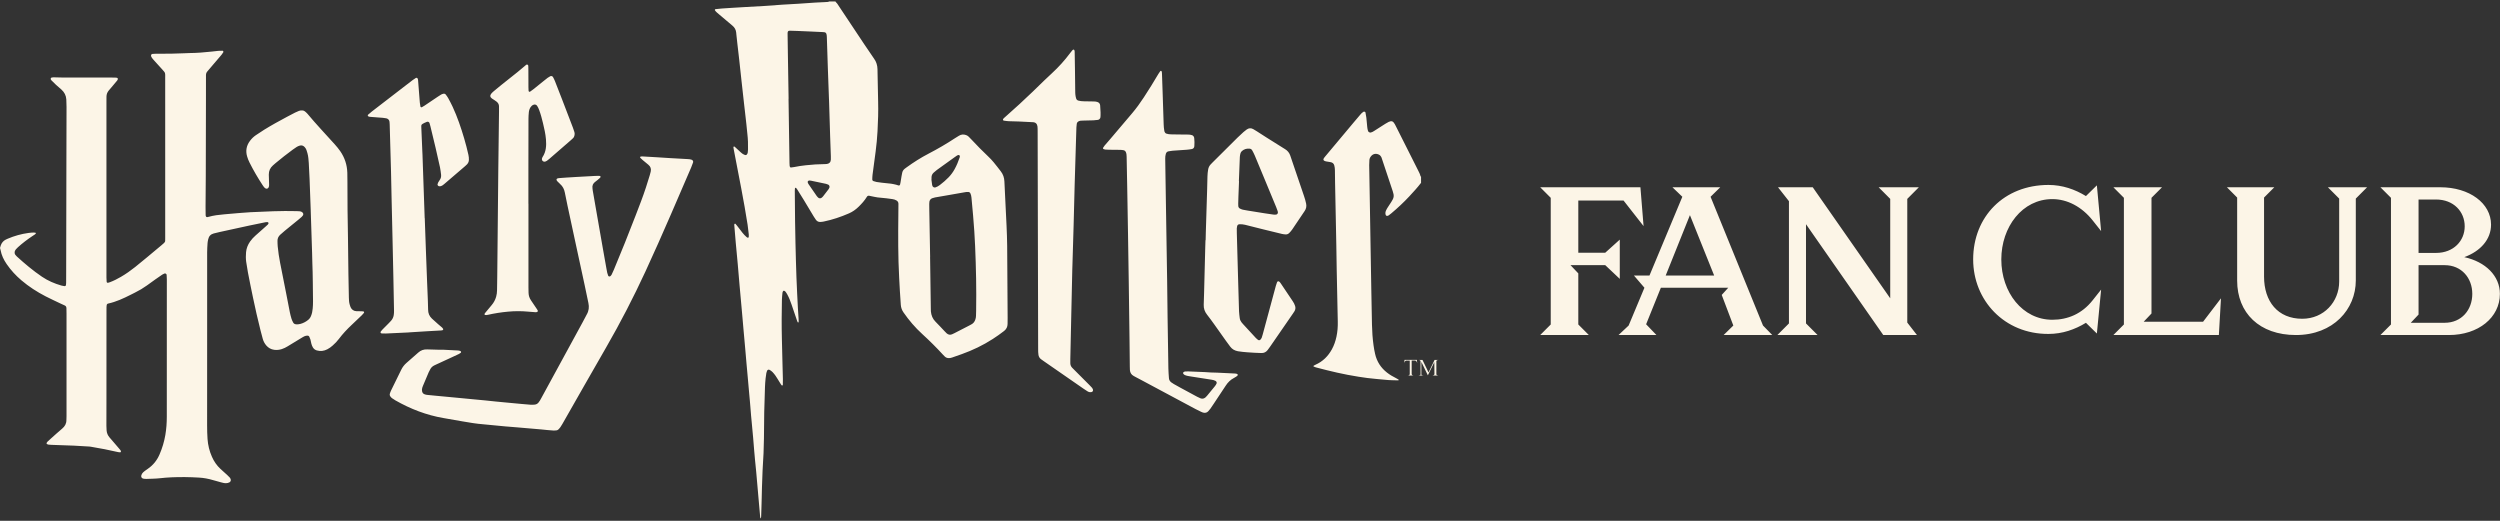 <?xml version="1.0" encoding="UTF-8"?>
<svg width="168px" height="35px" viewBox="0 0 168 35" version="1.1" xmlns="http://www.w3.org/2000/svg" xmlns:xlink="http://www.w3.org/1999/xlink">
    <rect x="0" y="0" width="168" height="35" fill="#333333" stroke="none"/>
    <!-- Generator: Sketch 63.1 (92452) - https://sketch.com -->
    <title>Fill 55</title>
    <desc>Created with Sketch.</desc>
    <g id="🖥️-Desktop" stroke="none" stroke-width="1" fill="none" fill-rule="evenodd">
        <path d="M56.141,0.098 C56.175,0.167 56.245,0.208 56.283,0.275 C56.321,0.342 56.368,0.405 56.411,0.469 C56.964,1.3 57.516,2.132 58.07,2.962 C58.265,3.255 58.466,3.546 58.665,3.837 C58.689,3.873 58.713,3.909 58.738,3.944 C58.889,4.152 58.961,4.388 58.967,4.644 C58.971,4.773 58.971,4.902 58.974,5.031 C58.986,5.625 58.994,6.219 59.01,6.812 C59.029,7.484 59.006,8.155 58.969,8.825 C58.943,9.28 58.903,9.735 58.842,10.187 C58.771,10.707 58.701,11.227 58.634,11.747 C58.621,11.849 58.62,11.953 58.617,12.056 C58.615,12.115 58.652,12.154 58.703,12.172 C58.767,12.196 58.834,12.216 58.901,12.228 C59.02,12.249 59.139,12.264 59.259,12.278 C59.464,12.301 59.67,12.316 59.875,12.343 C59.994,12.358 60.111,12.388 60.228,12.415 C60.278,12.427 60.326,12.447 60.375,12.462 C60.432,12.478 60.472,12.452 60.487,12.39 C60.497,12.348 60.507,12.306 60.514,12.263 C60.538,12.119 60.56,11.974 60.585,11.83 C60.598,11.754 60.614,11.678 60.63,11.603 C60.652,11.498 60.709,11.413 60.791,11.345 C60.838,11.307 60.887,11.272 60.936,11.237 C61.404,10.9 61.89,10.59 62.403,10.324 C63.014,10.007 63.608,9.661 64.183,9.282 C64.269,9.225 64.358,9.172 64.447,9.119 C64.596,9.029 64.753,9.016 64.918,9.076 C64.984,9.099 65.042,9.133 65.092,9.182 C65.159,9.249 65.226,9.316 65.29,9.385 C65.654,9.776 66.028,10.156 66.416,10.523 C66.541,10.641 66.659,10.767 66.769,10.899 C66.934,11.097 67.09,11.304 67.249,11.507 C67.408,11.71 67.487,11.939 67.496,12.199 C67.512,12.663 67.54,13.127 67.563,13.591 C67.589,14.124 67.619,14.657 67.641,15.19 C67.66,15.637 67.678,16.085 67.682,16.532 C67.695,18.141 67.703,19.751 67.713,21.36 C67.713,21.498 67.71,21.636 67.709,21.773 C67.706,21.967 67.627,22.122 67.475,22.241 C67.23,22.431 66.978,22.61 66.717,22.778 C66.064,23.2 65.367,23.534 64.636,23.796 C64.418,23.875 64.197,23.948 63.979,24.026 C63.913,24.049 63.847,24.062 63.777,24.065 C63.668,24.069 63.573,24.036 63.494,23.963 C63.449,23.922 63.407,23.879 63.367,23.834 C62.925,23.352 62.462,22.89 61.977,22.449 C61.498,22.012 61.08,21.523 60.712,20.99 C60.605,20.835 60.548,20.671 60.534,20.486 C60.488,19.877 60.455,19.267 60.423,18.657 C60.348,17.247 60.353,15.835 60.369,14.424 C60.371,14.183 60.37,13.942 60.375,13.701 C60.377,13.593 60.327,13.523 60.24,13.469 C60.158,13.418 60.066,13.395 59.973,13.379 C59.837,13.356 59.7,13.339 59.564,13.325 C59.367,13.303 59.169,13.292 58.973,13.266 C58.829,13.246 58.686,13.211 58.543,13.183 C58.492,13.173 58.442,13.158 58.392,13.151 C58.347,13.145 58.307,13.16 58.276,13.195 C58.265,13.208 58.256,13.222 58.247,13.237 C58.098,13.481 57.906,13.69 57.703,13.89 C57.511,14.079 57.294,14.233 57.047,14.34 C56.502,14.578 55.94,14.766 55.357,14.887 C55.282,14.903 55.204,14.911 55.127,14.915 C55.007,14.922 54.908,14.872 54.835,14.778 C54.783,14.711 54.736,14.638 54.692,14.564 C54.465,14.189 54.242,13.811 54.014,13.436 C53.871,13.201 53.724,12.968 53.577,12.735 C53.555,12.698 53.529,12.664 53.5,12.632 C53.491,12.622 53.469,12.616 53.455,12.62 C53.441,12.624 53.423,12.64 53.422,12.653 C53.414,12.704 53.409,12.755 53.41,12.807 C53.415,13.504 53.42,14.201 53.429,14.898 C53.435,15.38 53.444,15.862 53.456,16.344 C53.475,17.109 53.492,17.875 53.521,18.64 C53.546,19.337 53.585,20.033 53.62,20.729 C53.631,20.953 53.65,21.176 53.664,21.399 C53.668,21.459 53.669,21.519 53.67,21.58 C53.67,21.612 53.673,21.645 53.646,21.672 C53.628,21.691 53.597,21.653 53.572,21.582 C53.549,21.517 53.528,21.451 53.506,21.386 C53.401,21.076 53.297,20.767 53.19,20.458 C53.112,20.23 53.025,20.005 52.909,19.793 C52.873,19.725 52.83,19.661 52.783,19.599 C52.764,19.573 52.729,19.559 52.7,19.541 C52.681,19.529 52.644,19.541 52.631,19.556 C52.602,19.591 52.586,19.63 52.582,19.673 C52.568,19.828 52.548,19.982 52.545,20.136 C52.535,20.566 52.531,20.997 52.528,21.427 C52.523,22.339 52.558,23.251 52.576,24.163 C52.584,24.602 52.6,25.041 52.61,25.48 C52.613,25.608 52.609,25.737 52.606,25.866 C52.605,25.879 52.589,25.897 52.576,25.903 C52.564,25.908 52.54,25.905 52.531,25.897 C52.507,25.872 52.487,25.844 52.469,25.814 C52.401,25.705 52.335,25.594 52.267,25.484 C52.217,25.404 52.169,25.322 52.113,25.246 C52.053,25.162 51.989,25.08 51.917,25.006 C51.864,24.952 51.8,24.906 51.735,24.865 C51.657,24.815 51.575,24.843 51.544,24.924 C51.525,24.972 51.507,25.021 51.498,25.071 C51.478,25.19 51.459,25.309 51.448,25.429 C51.43,25.617 51.413,25.806 51.407,25.995 C51.387,26.563 51.367,27.131 51.356,27.699 C51.344,28.284 51.343,28.869 51.337,29.454 C51.331,30.117 51.299,30.779 51.255,31.44 C51.251,31.509 51.246,31.578 51.244,31.646 C51.22,32.378 51.184,33.108 51.177,33.84 C51.174,34.124 51.161,34.408 51.151,34.692 C51.149,34.742 51.147,34.794 51.105,34.844 C51.097,34.808 51.088,34.784 51.085,34.759 C51.045,34.314 51.006,33.868 50.967,33.422 C50.916,32.839 50.866,32.256 50.814,31.674 C50.791,31.416 50.761,31.16 50.737,30.903 C50.717,30.698 50.699,30.492 50.682,30.286 C50.659,30.003 50.638,29.72 50.613,29.437 C50.587,29.137 50.558,28.837 50.53,28.537 C50.511,28.332 50.489,28.127 50.472,27.921 C50.447,27.638 50.427,27.355 50.403,27.072 L50.324,26.198 L50.324,26.198 L50.251,25.375 L50.251,25.375 C50.223,25.066 50.195,24.758 50.167,24.449 C50.143,24.175 50.12,23.901 50.096,23.627 C50.078,23.412 50.058,23.198 50.039,22.984 L49.96,22.11 L49.96,22.11 C49.935,21.835 49.913,21.561 49.889,21.287 C49.871,21.081 49.852,20.876 49.834,20.67 C49.789,20.173 49.743,19.676 49.699,19.179 L49.576,17.739 L49.576,17.739 C49.551,17.456 49.523,17.173 49.497,16.89 C49.479,16.702 49.46,16.514 49.444,16.325 C49.41,15.922 49.377,15.519 49.343,15.116 C49.342,15.099 49.343,15.081 49.349,15.066 C49.355,15.052 49.368,15.036 49.381,15.032 C49.395,15.029 49.417,15.034 49.426,15.044 C49.472,15.095 49.515,15.148 49.557,15.203 C49.668,15.346 49.777,15.49 49.887,15.633 C49.971,15.743 50.068,15.84 50.171,15.932 C50.19,15.949 50.215,15.959 50.237,15.972 C50.261,15.986 50.314,15.959 50.315,15.929 C50.317,15.868 50.323,15.808 50.317,15.748 C50.294,15.535 50.272,15.32 50.24,15.108 C50.115,14.292 49.966,13.48 49.813,12.668 C49.645,11.781 49.472,10.895 49.302,10.008 C49.295,9.974 49.291,9.94 49.286,9.906 C49.281,9.875 49.298,9.845 49.319,9.846 C49.335,9.848 49.356,9.847 49.367,9.856 C49.5,9.978 49.632,10.101 49.765,10.224 C49.835,10.288 49.907,10.35 49.995,10.389 C50.026,10.403 50.058,10.415 50.091,10.421 C50.126,10.427 50.159,10.415 50.184,10.387 C50.219,10.347 50.242,10.301 50.249,10.249 C50.257,10.18 50.266,10.112 50.267,10.043 C50.274,9.699 50.265,9.355 50.224,9.012 C50.196,8.782 50.179,8.55 50.154,8.319 C50.127,8.062 50.097,7.806 50.067,7.549 C50.047,7.37 50.025,7.191 50.005,7.011 C49.947,6.49 49.888,5.968 49.831,5.446 C49.779,4.968 49.729,4.488 49.675,4.01 C49.633,3.633 49.587,3.258 49.545,2.882 C49.523,2.693 49.504,2.505 49.484,2.317 C49.48,2.274 49.476,2.231 49.472,2.188 C49.451,2 49.37,1.847 49.221,1.725 C48.916,1.473 48.615,1.216 48.314,0.959 C48.216,0.876 48.112,0.798 48.04,0.689 C48.029,0.672 48.042,0.627 48.059,0.623 L48.084,0.615 L48.084,0.615 C48.229,0.599 48.374,0.582 48.52,0.571 C48.769,0.552 49.018,0.537 49.267,0.522 C49.551,0.504 49.834,0.487 50.118,0.471 C50.53,0.447 50.943,0.427 51.355,0.402 C51.715,0.379 52.076,0.35 52.436,0.324 C52.471,0.321 52.505,0.317 52.539,0.316 C52.917,0.293 53.295,0.273 53.673,0.25 C54.042,0.226 54.411,0.198 54.78,0.174 C54.978,0.162 55.176,0.155 55.373,0.145 C55.459,0.141 55.546,0.139 55.631,0.13 C55.664,0.127 55.695,0.109 55.728,0.098 L56.141,0.098 Z M14.956,3.41 C14.994,3.41 15.027,3.477 15.006,3.51 C14.969,3.568 14.933,3.627 14.889,3.679 C14.689,3.916 14.486,4.15 14.285,4.386 C14.168,4.523 14.052,4.662 13.934,4.799 C13.868,4.874 13.841,4.957 13.841,5.058 C13.843,5.583 13.841,6.108 13.84,6.633 C13.836,8.363 13.833,10.093 13.828,11.823 C13.825,12.52 13.817,13.217 13.813,13.914 C13.812,14.095 13.815,14.276 13.819,14.457 C13.82,14.49 13.83,14.525 13.846,14.554 C13.856,14.572 13.885,14.59 13.907,14.591 C13.94,14.593 13.975,14.583 14.007,14.574 C14.356,14.474 14.715,14.433 15.075,14.402 C15.375,14.376 15.675,14.35 15.975,14.324 C16.061,14.317 16.147,14.31 16.232,14.304 C16.404,14.292 16.576,14.279 16.748,14.267 C16.765,14.266 16.782,14.263 16.799,14.262 C17.848,14.215 18.896,14.158 19.947,14.188 C20.016,14.19 20.084,14.195 20.153,14.2 C20.215,14.205 20.272,14.23 20.317,14.269 C20.382,14.325 20.403,14.402 20.356,14.477 C20.333,14.513 20.305,14.547 20.273,14.575 C20.197,14.644 20.117,14.71 20.037,14.775 C19.737,15.02 19.436,15.263 19.136,15.509 C19.03,15.596 18.926,15.686 18.825,15.78 C18.707,15.891 18.643,16.029 18.647,16.194 C18.651,16.314 18.65,16.435 18.662,16.555 C18.697,16.923 18.751,17.289 18.822,17.652 C18.957,18.353 19.1,19.053 19.238,19.753 C19.317,20.158 19.392,20.564 19.474,20.969 C19.505,21.12 19.543,21.271 19.588,21.419 C19.616,21.508 19.657,21.595 19.703,21.677 C19.742,21.748 19.809,21.787 19.893,21.793 C19.988,21.8 20.082,21.795 20.175,21.77 C20.369,21.72 20.543,21.63 20.7,21.504 C20.79,21.432 20.855,21.345 20.898,21.239 C20.965,21.078 20.999,20.909 21.013,20.738 C21.027,20.575 21.038,20.411 21.035,20.248 C21.022,19.379 21.025,18.509 20.989,17.641 C20.98,17.426 20.98,17.21 20.973,16.995 C20.944,16.066 20.913,15.137 20.883,14.208 C20.882,14.174 20.881,14.139 20.88,14.105 C20.855,13.417 20.831,12.729 20.804,12.041 C20.789,11.68 20.772,11.319 20.75,10.958 C20.736,10.735 20.719,10.511 20.66,10.294 C20.64,10.22 20.619,10.145 20.591,10.073 C20.563,10.001 20.523,9.933 20.468,9.877 C20.376,9.785 20.27,9.746 20.139,9.786 C20.064,9.809 19.993,9.838 19.928,9.881 C19.842,9.937 19.756,9.995 19.673,10.056 C19.278,10.346 18.892,10.65 18.515,10.964 C18.456,11.014 18.399,11.066 18.34,11.117 C18.153,11.279 18.063,11.485 18.064,11.732 C18.065,11.809 18.069,11.886 18.071,11.964 C18.076,12.119 18.083,12.273 18.084,12.428 C18.085,12.479 18.077,12.533 18.057,12.579 C18.022,12.664 17.924,12.722 17.824,12.651 C17.796,12.631 17.77,12.608 17.748,12.582 C17.715,12.543 17.686,12.5 17.657,12.457 C17.331,11.961 17.031,11.449 16.765,10.917 C16.699,10.786 16.646,10.65 16.605,10.509 C16.495,10.127 16.562,9.778 16.802,9.461 C16.912,9.315 17.041,9.189 17.191,9.087 C17.376,8.961 17.562,8.837 17.752,8.719 C18.25,8.411 18.763,8.13 19.279,7.854 C19.461,7.756 19.643,7.66 19.828,7.567 C19.912,7.525 19.999,7.488 20.087,7.453 C20.16,7.424 20.237,7.415 20.315,7.421 C20.376,7.426 20.436,7.439 20.483,7.48 C20.542,7.53 20.605,7.578 20.653,7.636 C21.242,8.345 21.878,9.012 22.493,9.697 C22.625,9.845 22.752,9.996 22.865,10.16 C23.166,10.596 23.325,11.08 23.34,11.61 C23.346,11.808 23.347,12.006 23.347,12.204 C23.343,13.469 23.36,14.734 23.384,15.999 C23.399,16.817 23.402,17.635 23.414,18.452 C23.421,18.969 23.434,19.485 23.444,20.001 C23.447,20.156 23.455,20.311 23.498,20.461 C23.515,20.519 23.531,20.577 23.554,20.632 C23.629,20.806 23.763,20.902 23.953,20.912 C24.056,20.918 24.159,20.914 24.262,20.916 C24.314,20.917 24.365,20.921 24.416,20.926 C24.457,20.929 24.484,20.994 24.457,21.026 C24.413,21.079 24.369,21.132 24.32,21.179 C24.09,21.4 23.861,21.62 23.628,21.838 C23.32,22.127 23.031,22.434 22.777,22.772 C22.653,22.937 22.508,23.085 22.353,23.222 C22.243,23.32 22.125,23.407 21.994,23.473 C21.771,23.587 21.539,23.621 21.294,23.55 C21.18,23.517 21.093,23.453 21.031,23.355 C20.979,23.275 20.947,23.186 20.923,23.094 C20.9,23.002 20.886,22.908 20.861,22.817 C20.842,22.752 20.815,22.688 20.785,22.627 C20.761,22.577 20.71,22.552 20.657,22.554 C20.598,22.557 20.536,22.565 20.482,22.587 C20.403,22.62 20.329,22.665 20.256,22.71 C19.946,22.896 19.638,23.085 19.33,23.273 C19.204,23.349 19.075,23.416 18.934,23.46 C18.767,23.512 18.6,23.53 18.425,23.507 C18.21,23.478 18.035,23.378 17.895,23.216 C17.781,23.084 17.702,22.932 17.656,22.763 C17.606,22.581 17.557,22.398 17.51,22.215 C17.321,21.482 17.16,20.742 17.002,20.002 C16.881,19.439 16.771,18.873 16.661,18.308 C16.616,18.071 16.577,17.833 16.544,17.595 C16.515,17.381 16.515,17.165 16.535,16.95 C16.559,16.688 16.653,16.449 16.804,16.234 C16.908,16.085 17.03,15.952 17.166,15.832 C17.392,15.632 17.617,15.432 17.842,15.232 C17.894,15.187 17.945,15.141 17.995,15.093 C18.012,15.075 18.024,15.051 18.038,15.03 C18.058,14.997 18.028,14.928 17.992,14.928 C17.941,14.927 17.888,14.924 17.838,14.934 C17.476,15.007 17.114,15.08 16.752,15.158 C16.088,15.301 15.425,15.446 14.761,15.592 C14.627,15.621 14.493,15.654 14.36,15.689 C14.158,15.742 14.036,15.874 13.992,16.078 C13.974,16.162 13.953,16.246 13.948,16.331 C13.934,16.546 13.92,16.761 13.92,16.976 C13.918,18.628 13.92,20.281 13.92,21.934 L13.918,28.595 L13.918,28.595 C13.918,28.897 13.926,29.198 13.946,29.498 C13.975,29.914 14.073,30.313 14.242,30.694 C14.379,31.006 14.567,31.281 14.817,31.512 C14.968,31.652 15.124,31.788 15.276,31.928 C15.333,31.98 15.387,32.035 15.44,32.092 C15.475,32.13 15.496,32.178 15.507,32.229 C15.52,32.297 15.488,32.373 15.43,32.407 C15.353,32.451 15.271,32.47 15.183,32.471 C15.069,32.472 14.962,32.441 14.854,32.413 C14.671,32.365 14.488,32.316 14.307,32.261 C14.001,32.169 13.689,32.113 13.37,32.094 C12.751,32.057 12.131,32.049 11.512,32.076 C11.254,32.088 10.996,32.109 10.74,32.138 C10.44,32.172 10.138,32.17 9.838,32.183 C9.77,32.186 9.7,32.176 9.633,32.165 C9.517,32.145 9.464,32.046 9.5,31.931 C9.524,31.855 9.566,31.791 9.623,31.737 C9.66,31.702 9.701,31.67 9.742,31.639 C9.805,31.593 9.868,31.548 9.932,31.505 C10.29,31.26 10.55,30.936 10.721,30.539 C10.903,30.118 11.034,29.683 11.111,29.231 C11.181,28.823 11.209,28.412 11.209,27.998 C11.208,25.958 11.209,23.918 11.21,21.878 C11.211,20.846 11.212,19.813 11.211,18.78 C11.211,18.677 11.206,18.574 11.198,18.471 C11.192,18.4 11.11,18.356 11.042,18.384 C10.994,18.404 10.947,18.426 10.904,18.454 C10.747,18.56 10.592,18.668 10.437,18.777 C10.248,18.911 10.06,19.048 9.871,19.184 C9.619,19.365 9.354,19.524 9.075,19.66 C8.974,19.709 8.875,19.76 8.775,19.811 C8.291,20.056 7.8,20.284 7.266,20.4 C7.209,20.413 7.178,20.453 7.169,20.508 C7.162,20.55 7.158,20.593 7.157,20.636 C7.155,20.731 7.155,20.825 7.155,20.92 C7.155,22.874 7.154,24.828 7.153,26.781 C7.153,27.392 7.15,28.004 7.15,28.615 C7.15,28.718 7.155,28.821 7.163,28.924 C7.176,29.101 7.243,29.257 7.358,29.392 L7.93,30.058 L7.93,30.058 C7.986,30.123 8.043,30.188 8.097,30.255 C8.112,30.274 8.118,30.301 8.127,30.325 C8.137,30.352 8.101,30.401 8.072,30.398 C8.03,30.395 7.987,30.392 7.945,30.383 C7.642,30.318 7.341,30.248 7.037,30.188 C6.725,30.126 6.411,30.074 6.098,30.019 C6.064,30.013 6.03,30.009 5.995,30.007 C5.652,29.987 5.309,29.962 4.965,29.947 C4.466,29.926 3.967,29.912 3.468,29.894 C3.399,29.891 3.33,29.888 3.262,29.879 C3.229,29.875 3.197,29.859 3.165,29.847 C3.136,29.836 3.119,29.784 3.135,29.759 C3.154,29.731 3.171,29.7 3.195,29.677 C3.263,29.611 3.334,29.548 3.405,29.485 C3.662,29.257 3.915,29.023 4.179,28.802 C4.364,28.648 4.465,28.463 4.463,28.222 C4.462,28.136 4.47,28.05 4.47,27.964 C4.47,25.666 4.47,23.368 4.47,21.07 C4.47,20.95 4.467,20.829 4.464,20.709 C4.461,20.626 4.432,20.561 4.347,20.526 C4.252,20.488 4.159,20.441 4.066,20.397 C3.733,20.237 3.396,20.084 3.068,19.915 C2.485,19.614 1.936,19.261 1.435,18.834 C1.06,18.514 0.729,18.155 0.449,17.748 C0.252,17.461 0.101,17.155 0.04,16.809 C0.031,16.759 0.013,16.71 1.95804187e-05,16.662 C0.018,16.602 0.034,16.543 0.053,16.487 C0.113,16.317 0.221,16.188 0.381,16.105 C0.427,16.082 0.474,16.059 0.522,16.04 C0.967,15.85 1.43,15.721 1.909,15.655 C2.062,15.634 2.217,15.616 2.372,15.636 C2.385,15.637 2.403,15.652 2.407,15.664 C2.411,15.677 2.406,15.697 2.397,15.708 C2.381,15.727 2.36,15.743 2.339,15.758 L2.166,15.872 L2.166,15.872 C1.83,16.097 1.508,16.341 1.207,16.613 C1.157,16.659 1.106,16.707 1.063,16.76 C1.013,16.821 0.983,16.892 0.983,16.974 C0.984,17.027 0.993,17.077 1.027,17.119 C1.059,17.159 1.092,17.199 1.13,17.234 C1.665,17.721 2.217,18.186 2.816,18.593 C3.219,18.866 3.66,19.056 4.126,19.189 C4.2,19.21 4.277,19.218 4.354,19.23 C4.376,19.234 4.428,19.193 4.431,19.17 C4.436,19.119 4.443,19.068 4.444,19.016 C4.446,18.793 4.447,18.569 4.447,18.345 L4.462,10.805 L4.462,10.805 C4.465,9.6 4.469,8.395 4.471,7.19 C4.472,7.019 4.466,6.846 4.456,6.675 C4.439,6.413 4.324,6.196 4.131,6.022 C4.009,5.913 3.882,5.809 3.762,5.698 C3.655,5.599 3.553,5.494 3.449,5.391 C3.425,5.366 3.41,5.336 3.406,5.3 C3.402,5.268 3.427,5.226 3.453,5.217 C3.528,5.193 3.606,5.196 3.683,5.198 C3.829,5.201 3.976,5.207 4.122,5.208 C5.241,5.209 6.36,5.209 7.478,5.211 C7.59,5.211 7.702,5.213 7.814,5.218 C7.838,5.219 7.863,5.231 7.886,5.239 C7.904,5.246 7.922,5.285 7.92,5.304 C7.916,5.349 7.896,5.386 7.868,5.419 C7.747,5.565 7.625,5.709 7.503,5.854 L7.302,6.09 L7.302,6.09 C7.206,6.207 7.156,6.342 7.155,6.494 C7.155,6.64 7.153,6.787 7.153,6.933 L7.153,14.163 C7.153,15.66 7.153,17.158 7.153,18.655 C7.154,18.75 7.16,18.844 7.167,18.938 C7.169,18.98 7.22,19.013 7.262,19.002 C7.303,18.992 7.345,18.98 7.385,18.965 C7.643,18.869 7.888,18.743 8.126,18.605 C8.462,18.41 8.778,18.187 9.081,17.945 C9.35,17.73 9.615,17.511 9.88,17.291 C10.205,17.022 10.528,16.751 10.851,16.48 C10.911,16.43 10.97,16.38 11.026,16.327 C11.072,16.285 11.1,16.233 11.1,16.168 C11.1,16.099 11.102,16.031 11.102,15.962 L11.101,5.195 L11.101,5.195 C11.101,4.902 11.133,4.916 10.902,4.666 C10.709,4.457 10.52,4.245 10.33,4.034 C10.262,3.957 10.193,3.88 10.155,3.781 C10.13,3.714 10.172,3.63 10.241,3.623 C10.309,3.616 10.378,3.614 10.447,3.613 C10.808,3.611 11.17,3.612 11.531,3.606 C11.807,3.602 12.082,3.589 12.357,3.58 C12.486,3.575 12.615,3.567 12.744,3.565 C13.235,3.561 13.724,3.521 14.212,3.468 C14.365,3.451 14.519,3.431 14.673,3.417 C14.767,3.409 14.862,3.41 14.956,3.41 Z M43.152,10.511 C43.461,10.528 43.77,10.546 44.079,10.564 C44.397,10.584 44.715,10.606 45.033,10.625 C45.428,10.649 45.823,10.67 46.218,10.691 C46.305,10.695 46.39,10.704 46.472,10.731 C46.551,10.757 46.601,10.837 46.575,10.913 C46.537,11.027 46.495,11.14 46.448,11.25 C45.992,12.309 45.537,13.367 45.078,14.424 C44.523,15.703 43.96,16.977 43.375,18.242 C42.57,19.984 41.69,21.687 40.731,23.35 C39.746,25.056 38.775,26.77 37.798,28.481 C37.755,28.555 37.712,28.63 37.662,28.7 C37.623,28.756 37.576,28.807 37.528,28.856 C37.492,28.893 37.445,28.917 37.391,28.922 C37.331,28.928 37.271,28.936 37.211,28.933 C37.065,28.924 36.92,28.911 36.774,28.898 C36.645,28.887 36.517,28.871 36.389,28.859 C35.858,28.813 35.326,28.767 34.795,28.722 C34.512,28.698 34.229,28.678 33.946,28.653 C33.672,28.629 33.398,28.601 33.124,28.574 C32.918,28.554 32.713,28.531 32.507,28.515 C32.018,28.478 31.534,28.397 31.052,28.312 C30.637,28.239 30.222,28.165 29.807,28.094 C28.658,27.898 27.589,27.484 26.579,26.91 C26.496,26.863 26.417,26.811 26.341,26.756 C26.3,26.726 26.266,26.685 26.235,26.644 C26.191,26.586 26.179,26.517 26.2,26.448 C26.224,26.375 26.25,26.301 26.284,26.232 C26.51,25.768 26.738,25.305 26.966,24.842 C27.05,24.67 27.165,24.521 27.309,24.394 C27.574,24.162 27.843,23.933 28.104,23.696 C28.281,23.535 28.483,23.468 28.718,23.48 C28.967,23.492 29.217,23.496 29.467,23.502 C29.535,23.504 29.604,23.503 29.673,23.503 C29.716,23.503 29.759,23.501 29.802,23.503 L30.781,23.553 L30.781,23.553 C30.842,23.556 30.9,23.569 30.954,23.6 C30.989,23.62 30.997,23.684 30.962,23.709 C30.92,23.739 30.878,23.769 30.832,23.791 C30.677,23.866 30.52,23.937 30.364,24.009 C30.005,24.175 29.646,24.34 29.287,24.506 C29.248,24.524 29.209,24.542 29.171,24.561 C29.069,24.614 28.986,24.688 28.928,24.787 C28.885,24.861 28.843,24.937 28.809,25.015 C28.676,25.323 28.547,25.633 28.417,25.942 C28.401,25.982 28.387,26.023 28.374,26.064 C28.352,26.139 28.348,26.217 28.364,26.294 C28.382,26.383 28.429,26.454 28.516,26.489 C28.571,26.511 28.63,26.529 28.689,26.535 C28.886,26.558 29.083,26.575 29.28,26.593 C29.563,26.62 29.845,26.646 30.128,26.673 L30.847,26.741 L30.847,26.741 C31.181,26.773 31.515,26.805 31.849,26.837 C32.097,26.861 32.346,26.882 32.594,26.907 L33.313,26.982 L33.313,26.982 C33.552,27.007 33.792,27.029 34.032,27.051 L35.06,27.147 L35.06,27.147 C35.257,27.165 35.454,27.185 35.651,27.197 C35.745,27.203 35.841,27.2 35.934,27.19 C36.041,27.179 36.13,27.127 36.196,27.041 C36.227,27 36.258,26.958 36.284,26.914 C36.316,26.863 36.344,26.809 36.373,26.757 C37.295,25.065 38.217,23.373 39.139,21.681 C39.217,21.538 39.293,21.393 39.369,21.248 C39.389,21.21 39.408,21.171 39.429,21.134 C39.571,20.892 39.6,20.634 39.541,20.362 C39.451,19.942 39.367,19.52 39.276,19.1 C39.081,18.192 38.883,17.284 38.687,16.377 C38.504,15.528 38.321,14.679 38.139,13.829 C38.076,13.535 38.014,13.241 37.958,12.945 C37.915,12.717 37.82,12.523 37.643,12.369 C37.572,12.307 37.507,12.237 37.441,12.169 C37.424,12.152 37.413,12.127 37.402,12.104 C37.385,12.072 37.411,12.007 37.447,11.996 C37.479,11.985 37.512,11.973 37.546,11.971 C37.726,11.956 37.906,11.942 38.086,11.931 C38.318,11.916 38.55,11.903 38.782,11.889 C39.194,11.866 39.607,11.843 40.019,11.821 C40.105,11.817 40.191,11.818 40.277,11.819 C40.321,11.819 40.355,11.841 40.359,11.867 C40.364,11.905 40.344,11.933 40.317,11.955 C40.219,12.039 40.126,12.13 40.019,12.202 C39.851,12.317 39.784,12.468 39.816,12.667 C39.823,12.71 39.824,12.753 39.831,12.795 C39.904,13.219 39.978,13.643 40.052,14.066 C40.129,14.507 40.206,14.947 40.283,15.388 L40.514,16.709 L40.514,16.709 C40.592,17.15 40.67,17.59 40.749,18.03 C40.767,18.132 40.784,18.234 40.807,18.334 C40.822,18.401 40.846,18.466 40.871,18.53 C40.892,18.585 40.982,18.598 41.024,18.552 C41.053,18.521 41.084,18.489 41.103,18.452 C41.156,18.344 41.207,18.234 41.253,18.123 C41.757,16.917 42.245,15.705 42.713,14.484 C42.953,13.857 43.2,13.234 43.407,12.596 C43.494,12.325 43.578,12.054 43.662,11.783 C43.687,11.701 43.71,11.618 43.728,11.534 C43.769,11.35 43.722,11.195 43.572,11.073 C43.439,10.965 43.306,10.855 43.175,10.744 C43.123,10.7 43.073,10.651 43.025,10.602 C43.016,10.593 43.015,10.569 43.019,10.555 C43.024,10.541 43.038,10.523 43.051,10.52 C43.083,10.513 43.118,10.509 43.152,10.511 Z M78.022,4.761 C78.036,4.764 78.051,4.778 78.06,4.791 C78.069,4.805 78.074,4.823 78.076,4.84 C78.08,4.882 78.083,4.926 78.085,4.968 C78.1,5.398 78.115,5.828 78.13,6.258 C78.153,6.955 78.176,7.652 78.198,8.349 C78.202,8.496 78.215,8.641 78.241,8.785 C78.245,8.81 78.25,8.836 78.26,8.86 C78.285,8.917 78.325,8.962 78.386,8.981 C78.485,9.013 78.587,9.027 78.691,9.029 C78.863,9.032 79.035,9.034 79.207,9.037 C79.414,9.039 79.62,9.04 79.827,9.043 C79.922,9.044 80.016,9.05 80.107,9.084 C80.176,9.11 80.218,9.162 80.241,9.23 C80.246,9.247 80.25,9.264 80.252,9.281 C80.27,9.461 80.275,9.641 80.26,9.822 C80.252,9.927 80.192,9.998 80.086,10.017 C79.976,10.037 79.865,10.054 79.754,10.062 C79.436,10.086 79.118,10.104 78.801,10.128 C78.707,10.135 78.613,10.149 78.521,10.169 C78.43,10.188 78.372,10.246 78.344,10.338 C78.311,10.447 78.301,10.557 78.303,10.669 C78.307,10.919 78.31,11.169 78.314,11.418 C78.328,12.33 78.342,13.243 78.357,14.155 C78.382,15.747 78.409,17.339 78.433,18.931 C78.445,19.723 78.45,20.515 78.461,21.307 C78.477,22.46 78.494,23.613 78.515,24.766 C78.518,24.981 78.539,25.196 78.552,25.41 C78.559,25.53 78.616,25.624 78.709,25.695 C78.764,25.736 78.822,25.774 78.882,25.808 C79.024,25.889 79.167,25.968 79.31,26.046 C79.688,26.251 80.066,26.456 80.445,26.66 C80.521,26.7 80.599,26.737 80.678,26.769 C80.803,26.818 80.915,26.785 81.014,26.701 C81.053,26.668 81.087,26.628 81.12,26.589 C81.296,26.377 81.472,26.165 81.644,25.95 C81.687,25.897 81.722,25.837 81.752,25.776 C81.782,25.714 81.747,25.631 81.687,25.598 C81.603,25.551 81.509,25.531 81.416,25.516 C80.949,25.442 80.482,25.371 80.015,25.297 C79.887,25.277 79.759,25.26 79.639,25.21 C79.59,25.189 79.548,25.163 79.518,25.118 C79.496,25.085 79.504,25.022 79.539,25.004 C79.569,24.988 79.6,24.969 79.633,24.965 C79.701,24.957 79.77,24.955 79.839,24.958 C80.217,24.972 80.595,24.989 80.974,25.005 C81.094,25.011 81.214,25.021 81.377,25.031 C81.489,25.034 81.644,25.036 81.799,25.043 C82.194,25.061 82.59,25.081 82.985,25.1 C83.019,25.102 83.054,25.107 83.087,25.113 C83.136,25.122 83.182,25.161 83.179,25.188 C83.177,25.227 83.154,25.253 83.126,25.272 C83.063,25.315 82.999,25.361 82.93,25.395 C82.693,25.515 82.514,25.693 82.37,25.915 C82.099,26.334 81.82,26.748 81.543,27.163 C81.477,27.264 81.41,27.364 81.34,27.462 C81.294,27.524 81.244,27.584 81.191,27.64 C81.092,27.745 80.968,27.762 80.835,27.723 C80.794,27.71 80.754,27.693 80.716,27.674 C80.592,27.614 80.467,27.556 80.346,27.491 C79.132,26.842 77.919,26.193 76.705,25.543 C76.576,25.475 76.446,25.407 76.317,25.338 C76.272,25.314 76.227,25.288 76.182,25.264 C76.024,25.179 75.944,25.044 75.93,24.869 C75.924,24.792 75.924,24.714 75.923,24.637 L75.906,22.984 L75.906,22.984 C75.888,21.633 75.871,20.282 75.852,18.931 C75.837,17.829 75.819,16.727 75.801,15.626 C75.785,14.628 75.768,13.629 75.75,12.631 C75.738,11.934 75.723,11.237 75.71,10.54 C75.708,10.436 75.703,10.334 75.664,10.236 C75.632,10.157 75.576,10.107 75.495,10.092 C75.419,10.078 75.341,10.072 75.264,10.07 C75.023,10.066 74.782,10.066 74.542,10.063 C74.455,10.062 74.369,10.059 74.284,10.051 C74.242,10.047 74.201,10.031 74.16,10.018 C74.13,10.009 74.109,9.958 74.126,9.933 C74.158,9.883 74.189,9.831 74.227,9.785 C74.35,9.641 74.477,9.5 74.599,9.356 C75.096,8.772 75.593,8.189 76.086,7.603 C76.369,7.267 76.626,6.912 76.866,6.543 C77.204,6.024 77.534,5.501 77.846,4.964 C77.884,4.898 77.93,4.836 77.976,4.774 C77.984,4.763 78.008,4.758 78.022,4.761 Z M72.194,3.361 C72.222,3.417 72.218,3.478 72.219,3.537 C72.226,3.925 72.233,4.312 72.238,4.699 C72.244,5.172 72.249,5.645 72.255,6.119 C72.256,6.205 72.256,6.292 72.267,6.377 C72.277,6.461 72.294,6.547 72.32,6.627 C72.342,6.695 72.397,6.742 72.467,6.761 C72.585,6.792 72.704,6.806 72.825,6.807 C73.049,6.811 73.273,6.814 73.496,6.818 C73.574,6.819 73.65,6.824 73.726,6.847 C73.846,6.883 73.919,6.956 73.93,7.083 C73.941,7.22 73.946,7.358 73.958,7.557 C73.958,7.581 73.959,7.667 73.957,7.753 C73.957,7.796 73.955,7.839 73.949,7.882 C73.937,7.966 73.866,8.044 73.781,8.056 C73.679,8.07 73.576,8.082 73.473,8.086 C73.258,8.094 73.043,8.097 72.828,8.102 C72.759,8.104 72.69,8.104 72.622,8.111 C72.58,8.115 72.537,8.128 72.499,8.145 C72.424,8.178 72.373,8.237 72.359,8.318 C72.345,8.394 72.338,8.472 72.335,8.549 C72.324,8.859 72.315,9.168 72.306,9.478 L72.22,12.316 L72.22,12.316 C72.219,12.351 72.218,12.385 72.217,12.42 C72.194,13.34 72.172,14.261 72.146,15.181 C72.121,16.075 72.093,16.97 72.066,17.864 C72.063,17.959 72.059,18.054 72.057,18.148 C72.034,19.163 72.011,20.179 71.989,21.194 C71.968,22.175 71.946,23.155 71.925,24.136 C71.924,24.231 71.922,24.325 71.925,24.42 C71.93,24.536 71.973,24.637 72.057,24.72 L72.184,24.848 L72.184,24.848 C72.537,25.201 72.889,25.554 73.242,25.908 C73.29,25.957 73.34,26.005 73.383,26.058 C73.409,26.091 73.429,26.131 73.444,26.17 C73.475,26.248 73.428,26.332 73.347,26.348 C73.314,26.355 73.279,26.359 73.245,26.355 C73.185,26.349 73.128,26.329 73.077,26.295 C72.984,26.233 72.889,26.173 72.797,26.11 C71.905,25.493 71.015,24.876 70.124,24.258 C70.067,24.219 70.012,24.178 69.956,24.138 C69.86,24.068 69.808,23.971 69.786,23.858 C69.774,23.79 69.769,23.721 69.766,23.653 C69.762,23.558 69.763,23.463 69.763,23.369 C69.752,18.558 69.741,13.748 69.73,8.937 C69.73,8.843 69.73,8.748 69.728,8.653 C69.727,8.602 69.727,8.55 69.719,8.499 C69.694,8.329 69.605,8.221 69.412,8.211 C69.094,8.194 68.776,8.177 68.458,8.164 C68.235,8.155 68.011,8.155 67.788,8.145 C67.676,8.14 67.565,8.122 67.455,8.106 C67.4,8.098 67.382,8.029 67.419,7.986 C67.436,7.967 67.452,7.946 67.471,7.929 C67.522,7.883 67.574,7.837 67.625,7.792 C68.226,7.263 68.816,6.722 69.392,6.167 C69.652,5.916 69.909,5.661 70.17,5.411 C70.343,5.244 70.519,5.079 70.696,4.916 C71.141,4.506 71.544,4.06 71.905,3.576 C71.956,3.507 72.01,3.44 72.066,3.374 C72.081,3.356 72.107,3.346 72.129,3.333 C72.146,3.323 72.186,3.343 72.194,3.361 Z M91.759,7.557 C91.781,7.675 91.805,7.793 91.819,7.913 C91.842,8.118 91.86,8.323 91.878,8.529 C91.886,8.624 91.903,8.716 91.934,8.806 C91.958,8.877 92.049,8.921 92.123,8.904 C92.2,8.886 92.267,8.848 92.332,8.806 C92.585,8.644 92.839,8.481 93.093,8.32 C93.166,8.274 93.241,8.232 93.317,8.193 C93.355,8.173 93.397,8.159 93.438,8.151 C93.52,8.134 93.591,8.158 93.647,8.222 C93.711,8.294 93.751,8.38 93.794,8.464 C94.006,8.886 94.219,9.309 94.432,9.731 C94.722,10.308 95.012,10.884 95.302,11.46 C95.364,11.583 95.428,11.704 95.459,11.84 C95.461,11.853 95.482,11.862 95.495,11.873 L95.495,12.286 C95.25,12.608 94.976,12.904 94.701,13.2 C94.326,13.603 93.922,13.978 93.501,14.333 C93.441,14.383 93.381,14.431 93.317,14.475 C93.29,14.494 93.254,14.501 93.221,14.508 C93.183,14.516 93.133,14.481 93.12,14.445 C93.082,14.341 93.099,14.24 93.141,14.144 C93.172,14.074 93.212,14.006 93.253,13.941 C93.331,13.818 93.412,13.695 93.493,13.574 C93.685,13.286 93.694,13.153 93.591,12.847 C93.344,12.113 93.102,11.378 92.857,10.644 C92.844,10.603 92.83,10.561 92.806,10.526 C92.778,10.484 92.745,10.44 92.703,10.414 C92.502,10.291 92.276,10.314 92.127,10.506 C92.067,10.582 92.027,10.666 92.023,10.765 C92.019,10.876 92.008,10.988 92.01,11.1 C92.022,11.883 92.037,12.666 92.05,13.448 L92.101,16.494 L92.101,16.494 C92.119,17.527 92.136,18.559 92.154,19.591 C92.167,20.332 92.18,21.071 92.196,21.811 C92.206,22.276 92.237,22.74 92.301,23.2 C92.327,23.396 92.363,23.591 92.407,23.784 C92.523,24.299 92.795,24.717 93.21,25.041 C93.394,25.184 93.593,25.303 93.803,25.405 C93.864,25.435 93.922,25.472 93.981,25.506 C93.987,25.509 93.989,25.519 93.99,25.527 C93.995,25.549 93.985,25.561 93.962,25.56 C93.747,25.555 93.532,25.556 93.318,25.541 C93.035,25.522 92.753,25.486 92.47,25.464 C92.075,25.434 91.684,25.376 91.293,25.316 C90.323,25.166 89.37,24.939 88.423,24.687 C88.373,24.674 88.326,24.652 88.279,24.633 C88.272,24.63 88.263,24.619 88.264,24.613 C88.268,24.598 88.272,24.578 88.283,24.571 C88.319,24.549 88.358,24.529 88.397,24.512 C88.889,24.296 89.248,23.939 89.504,23.472 C89.65,23.206 89.747,22.921 89.81,22.626 C89.881,22.296 89.906,21.962 89.899,21.625 C89.873,20.464 89.849,19.302 89.827,18.141 L89.8,16.437 L89.8,16.437 C89.774,15.052 89.745,13.667 89.717,12.282 C89.712,11.998 89.709,11.714 89.706,11.43 C89.705,11.326 89.692,11.225 89.666,11.124 C89.632,10.99 89.546,10.92 89.416,10.896 C89.315,10.877 89.212,10.866 89.111,10.846 C89.069,10.839 89.029,10.821 88.991,10.803 C88.942,10.781 88.92,10.715 88.943,10.671 C88.955,10.649 88.966,10.625 88.981,10.605 C89.007,10.57 89.034,10.537 89.062,10.504 C89.697,9.745 90.333,8.987 90.968,8.228 C91.118,8.05 91.267,7.873 91.419,7.696 C91.48,7.625 91.545,7.556 91.629,7.508 C91.669,7.486 91.75,7.513 91.759,7.557 Z M95.213,24.181 C95.213,24.181 95.236,24.366 95.236,24.405 C95.213,24.301 95.161,24.23 95.09,24.23 L94.865,24.23 L94.865,25.134 C94.865,25.176 94.917,25.238 95.008,25.238 C94.862,25.238 94.686,25.235 94.596,25.235 C94.683,25.235 94.735,25.183 94.735,25.14 L94.735,24.233 L94.495,24.233 C94.446,24.233 94.381,24.305 94.364,24.409 C94.367,24.305 94.374,24.236 94.384,24.181 L95.213,24.181 Z M95.591,24.188 L95.997,25.026 L96.404,24.188 L96.667,24.188 C96.667,24.188 96.524,24.194 96.524,24.269 L96.524,25.153 C96.524,25.215 96.657,25.235 96.657,25.235 L96.26,25.235 C96.26,25.235 96.394,25.218 96.394,25.134 C96.394,25.049 96.387,24.418 96.387,24.337 C96.332,24.444 95.952,25.222 95.952,25.222 L95.516,24.321 L95.516,25.16 C95.516,25.218 95.655,25.235 95.655,25.235 L95.324,25.235 C95.324,25.235 95.464,25.218 95.464,25.157 L95.463,25.032 C95.462,24.805 95.46,24.353 95.46,24.285 C95.46,24.197 95.356,24.188 95.327,24.188 L95.591,24.188 Z M84.218,8.677 C84.3,8.724 84.381,8.773 84.461,8.824 L85.112,9.242 L85.112,9.242 C85.498,9.486 85.885,9.727 86.271,9.969 L86.358,10.023 L86.358,10.023 C86.526,10.126 86.644,10.27 86.707,10.457 L86.839,10.848 L86.839,10.848 C87.102,11.621 87.366,12.394 87.628,13.168 C87.686,13.339 87.738,13.511 87.773,13.689 C87.809,13.87 87.775,14.028 87.673,14.179 C87.393,14.592 87.118,15.008 86.837,15.421 C86.779,15.506 86.709,15.583 86.637,15.657 C86.569,15.727 86.479,15.761 86.38,15.753 C86.303,15.746 86.225,15.738 86.15,15.72 C85.732,15.62 85.315,15.518 84.898,15.415 C84.489,15.314 84.08,15.212 83.672,15.107 C83.545,15.074 83.418,15.065 83.289,15.07 C83.215,15.073 83.158,15.117 83.138,15.189 C83.125,15.238 83.114,15.29 83.112,15.341 C83.109,15.444 83.111,15.547 83.114,15.65 C83.141,16.64 83.169,17.629 83.196,18.618 C83.218,19.383 83.238,20.149 83.263,20.915 C83.268,21.069 83.292,21.222 83.31,21.376 C83.322,21.481 83.365,21.575 83.429,21.658 C83.461,21.699 83.494,21.739 83.529,21.776 C83.815,22.087 84.1,22.397 84.387,22.706 C84.434,22.756 84.488,22.8 84.542,22.841 C84.591,22.88 84.662,22.87 84.704,22.82 C84.737,22.78 84.769,22.738 84.788,22.692 C84.817,22.62 84.836,22.545 84.856,22.47 C85.15,21.383 85.443,20.295 85.737,19.208 C85.76,19.125 85.787,19.043 85.818,18.963 C85.846,18.891 85.931,18.881 85.985,18.941 C85.997,18.954 86.01,18.966 86.02,18.979 C86.036,18.999 86.052,19.02 86.066,19.041 C86.335,19.441 86.605,19.84 86.872,20.241 C86.939,20.341 86.997,20.446 87.032,20.563 C87.069,20.686 87.055,20.802 86.991,20.911 C86.96,20.963 86.926,21.012 86.892,21.062 C86.379,21.806 85.866,22.549 85.353,23.293 C85.299,23.371 85.243,23.447 85.186,23.522 C85.08,23.663 84.934,23.731 84.76,23.724 C84.451,23.713 84.141,23.701 83.833,23.675 C83.619,23.657 83.404,23.642 83.192,23.604 C82.978,23.565 82.803,23.471 82.673,23.297 C82.575,23.166 82.477,23.035 82.382,22.902 C82.122,22.537 81.866,22.171 81.605,21.807 C81.445,21.584 81.284,21.36 81.113,21.144 C80.956,20.946 80.88,20.727 80.89,20.475 C80.9,20.217 80.908,19.959 80.914,19.701 C80.941,18.686 80.966,17.671 80.992,16.656 C80.996,16.484 81.003,16.312 81.008,16.14 C81.012,16.14 81.015,16.14 81.019,16.14 C81.022,15.977 81.025,15.813 81.03,15.65 C81.059,14.687 81.09,13.723 81.119,12.76 C81.128,12.459 81.136,12.158 81.141,11.857 C81.143,11.701 81.163,11.548 81.187,11.395 C81.208,11.263 81.264,11.149 81.353,11.052 C81.399,11.001 81.449,10.953 81.497,10.904 C82.052,10.352 82.607,9.798 83.163,9.247 C83.291,9.12 83.425,8.998 83.559,8.877 C83.629,8.814 83.704,8.755 83.781,8.701 C83.921,8.604 84.068,8.591 84.218,8.677 Z M115.601,12.584 L114.95,13.223 L118.474,21.876 L119.097,22.514 L115.828,22.514 L116.479,21.876 L115.7,19.819 L116.139,19.336 L111.61,19.336 L110.619,21.791 L111.313,22.514 L108.765,22.514 L109.444,21.876 L110.506,19.336 L109.798,18.514 L110.845,18.514 L113.053,13.223 L112.388,12.584 L115.601,12.584 Z M110.236,12.584 L110.448,15.194 L109.104,13.478 L106.062,13.478 L106.062,16.982 L107.873,16.982 L108.849,16.102 L108.849,18.741 L107.873,17.819 L105.539,17.819 L106.062,18.372 L106.062,21.805 L106.77,22.514 L103.502,22.514 L104.209,21.805 L104.209,13.293 L103.502,12.584 L110.236,12.584 Z M152.834,12.584 L152.144,13.276 L152.144,18.586 C152.144,20.26 153.069,21.421 154.71,21.421 C156.159,21.421 157.193,20.287 157.193,18.918 L157.193,18.918 L157.193,13.345 L156.434,12.584 L159.069,12.584 L158.31,13.345 L158.31,18.849 C158.31,20.771 156.807,22.514 154.283,22.514 C151.841,22.514 150.337,21.034 150.337,18.863 L150.337,18.863 L150.337,13.276 L149.648,12.584 L152.834,12.584 Z M145.288,12.584 L144.58,13.293 L144.58,21.067 L144.056,21.62 L148.047,21.62 L149.25,20.046 L149.108,22.514 L142.019,22.514 L142.726,21.805 L142.726,13.293 L142.019,12.584 L145.288,12.584 Z M163.986,12.584 C165.954,12.584 167.398,13.662 167.398,15.095 C167.398,16.088 166.69,16.882 165.6,17.28 C167.03,17.592 167.993,18.542 167.993,19.748 C167.993,21.337 166.549,22.514 164.566,22.514 L164.566,22.514 L159.965,22.514 L160.673,21.805 L160.673,13.293 L159.965,12.584 Z M121.816,12.584 L127.023,20.046 L127.023,13.365 L126.245,12.584 L128.947,12.584 L128.169,13.365 L128.169,21.677 L128.82,22.514 L126.556,22.514 L121.363,15.067 L121.363,21.734 L122.142,22.514 L119.439,22.514 L120.217,21.734 L120.217,13.52 L119.482,12.584 L121.816,12.584 Z M65.073,12.9 C64.978,12.892 64.885,12.909 64.792,12.926 C64.437,12.989 64.081,13.051 63.726,13.113 C63.429,13.164 63.133,13.213 62.837,13.267 C62.77,13.279 62.703,13.299 62.64,13.323 C62.536,13.364 62.475,13.447 62.455,13.555 C62.445,13.605 62.445,13.657 62.445,13.709 C62.445,13.846 62.446,13.984 62.449,14.121 C62.467,15.17 62.486,16.219 62.505,17.268 L62.502,17.268 C62.519,18.437 62.535,19.606 62.551,20.775 C62.552,20.827 62.551,20.879 62.556,20.93 C62.581,21.195 62.674,21.427 62.867,21.619 C63.074,21.826 63.271,22.042 63.472,22.254 C63.519,22.304 63.565,22.356 63.617,22.401 C63.723,22.492 63.842,22.523 63.976,22.465 C64.031,22.44 64.085,22.415 64.139,22.388 L65.124,21.881 L65.124,21.881 C65.178,21.854 65.23,21.824 65.283,21.795 C65.411,21.727 65.492,21.619 65.539,21.484 C65.567,21.403 65.586,21.319 65.587,21.232 C65.589,21.12 65.594,21.009 65.596,20.897 C65.622,19.444 65.589,17.991 65.528,16.539 C65.515,16.204 65.495,15.869 65.473,15.535 C65.45,15.183 65.422,14.832 65.392,14.481 C65.358,14.078 65.318,13.676 65.282,13.274 C65.273,13.179 65.253,13.086 65.213,13 C65.188,12.943 65.14,12.905 65.073,12.9 Z M137.658,12.428 C138.597,12.428 139.44,12.727 140.175,13.176 L140.175,13.176 L140.91,12.455 L141.195,15.529 L140.624,14.808 C139.889,13.883 138.91,13.38 137.917,13.38 C135.903,13.38 134.488,15.244 134.488,17.434 C134.488,19.651 135.917,21.488 137.917,21.488 C138.95,21.488 139.903,21.093 140.624,20.182 L140.624,20.182 L141.195,19.461 L140.91,22.413 L140.175,21.692 C139.44,22.141 138.597,22.44 137.658,22.44 C134.692,22.454 132.597,20.182 132.597,17.434 C132.597,14.55 134.678,12.428 137.658,12.428 Z M28.08,5.308 C28.088,5.332 28.092,5.359 28.094,5.384 L28.154,6.156 L28.154,6.156 C28.173,6.405 28.191,6.654 28.213,6.902 C28.221,6.988 28.237,7.072 28.252,7.157 C28.26,7.2 28.312,7.226 28.351,7.204 C28.411,7.171 28.471,7.138 28.528,7.099 C28.829,6.898 29.128,6.696 29.427,6.494 C29.499,6.446 29.57,6.397 29.645,6.355 C29.689,6.33 29.739,6.313 29.789,6.301 C29.85,6.288 29.912,6.299 29.952,6.352 C30.01,6.427 30.069,6.502 30.114,6.585 C30.221,6.781 30.326,6.978 30.42,7.181 C30.739,7.869 30.981,8.586 31.195,9.312 C31.302,9.675 31.396,10.041 31.479,10.411 C31.504,10.521 31.512,10.632 31.51,10.744 C31.508,10.862 31.461,10.961 31.383,11.046 C31.343,11.09 31.297,11.13 31.251,11.169 C30.794,11.561 30.337,11.953 29.879,12.345 C29.801,12.412 29.724,12.481 29.62,12.509 C29.577,12.519 29.536,12.526 29.493,12.513 C29.435,12.496 29.389,12.429 29.404,12.375 C29.416,12.333 29.429,12.292 29.449,12.254 C29.477,12.201 29.51,12.151 29.546,12.102 C29.626,11.992 29.657,11.869 29.64,11.736 C29.619,11.574 29.603,11.411 29.569,11.251 C29.476,10.814 29.376,10.378 29.274,9.943 C29.16,9.458 29.041,8.973 28.924,8.489 C28.906,8.414 28.885,8.339 28.861,8.265 C28.84,8.201 28.756,8.161 28.692,8.185 C28.628,8.209 28.563,8.234 28.503,8.267 C28.296,8.38 28.305,8.37 28.313,8.583 C28.335,9.133 28.36,9.683 28.383,10.233 L28.391,10.388 L28.391,10.388 C28.415,11.084 28.439,11.781 28.463,12.477 C28.488,13.208 28.514,13.939 28.539,14.67 L28.547,14.67 L28.547,14.747 L28.547,14.747 C28.571,15.435 28.594,16.123 28.62,16.811 C28.646,17.516 28.673,18.221 28.7,18.926 L28.711,19.184 L28.711,19.184 L28.752,20.19 L28.752,20.19 C28.76,20.396 28.769,20.603 28.769,20.809 C28.768,21.047 28.851,21.247 29.023,21.408 C29.161,21.537 29.303,21.662 29.445,21.787 C29.529,21.861 29.618,21.93 29.701,22.004 C29.732,22.032 29.755,22.07 29.781,22.105 C29.796,22.126 29.769,22.184 29.742,22.189 C29.708,22.195 29.675,22.204 29.641,22.207 L28.713,22.259 L28.713,22.259 C28.318,22.282 27.924,22.308 27.529,22.333 C27.494,22.335 27.46,22.34 27.426,22.342 C26.927,22.366 26.429,22.39 25.93,22.412 C25.836,22.416 25.741,22.41 25.647,22.406 C25.579,22.403 25.547,22.329 25.59,22.274 C25.627,22.226 25.666,22.181 25.708,22.138 C25.847,21.997 25.988,21.858 26.127,21.717 C26.182,21.662 26.236,21.606 26.286,21.548 C26.378,21.441 26.436,21.319 26.459,21.179 C26.476,21.076 26.48,20.974 26.478,20.87 C26.464,20.113 26.45,19.356 26.434,18.599 C26.417,17.756 26.397,16.913 26.378,16.07 C26.357,15.175 26.336,14.28 26.316,13.386 C26.302,12.758 26.293,12.13 26.276,11.502 C26.249,10.453 26.217,9.403 26.187,8.354 C26.185,8.294 26.183,8.233 26.174,8.174 C26.155,8.056 26.073,7.973 25.954,7.95 C25.801,7.921 25.647,7.909 25.492,7.9 C25.278,7.887 25.063,7.868 24.849,7.85 C24.816,7.847 24.784,7.832 24.752,7.819 C24.713,7.804 24.7,7.739 24.731,7.711 C24.815,7.638 24.899,7.563 24.987,7.495 C25.586,7.032 26.187,6.571 26.786,6.109 C27.1,5.868 27.413,5.625 27.727,5.385 C27.796,5.333 27.867,5.285 27.941,5.241 C27.999,5.207 28.056,5.238 28.08,5.308 Z M164.283,17.819 L162.527,17.819 L162.527,21.138 L162.004,21.691 L164.283,21.691 C165.416,21.691 166.138,20.826 166.138,19.748 C166.138,18.684 165.416,17.819 164.283,17.819 L164.283,17.819 Z M35.442,4.342 C35.514,4.368 35.499,4.439 35.503,4.496 C35.509,4.573 35.507,4.651 35.507,4.728 C35.509,5.107 35.509,5.485 35.511,5.864 C35.511,5.941 35.515,6.018 35.52,6.096 C35.525,6.16 35.577,6.19 35.627,6.155 C35.704,6.102 35.782,6.048 35.856,5.989 C36.065,5.823 36.271,5.654 36.479,5.486 C36.586,5.4 36.692,5.313 36.802,5.23 C36.857,5.189 36.917,5.154 36.978,5.123 C37.039,5.091 37.126,5.115 37.16,5.176 C37.209,5.266 37.257,5.358 37.294,5.454 C37.456,5.862 37.614,6.27 37.772,6.68 C38.016,7.313 38.259,7.948 38.501,8.582 C38.538,8.679 38.569,8.777 38.6,8.875 C38.621,8.942 38.622,9.011 38.609,9.08 C38.594,9.157 38.567,9.229 38.509,9.285 C38.459,9.333 38.409,9.38 38.357,9.425 C37.876,9.843 37.396,10.26 36.914,10.677 C36.862,10.722 36.808,10.764 36.752,10.805 C36.725,10.824 36.693,10.839 36.661,10.851 C36.592,10.876 36.526,10.87 36.468,10.819 C36.42,10.777 36.402,10.696 36.426,10.629 C36.435,10.605 36.443,10.579 36.457,10.558 C36.702,10.194 36.723,9.785 36.689,9.367 C36.659,8.998 36.575,8.637 36.489,8.277 C36.416,7.977 36.34,7.677 36.23,7.387 C36.193,7.29 36.152,7.196 36.093,7.11 C36.035,7.026 35.939,7.002 35.842,7.043 C35.76,7.078 35.697,7.135 35.65,7.209 C35.585,7.313 35.548,7.428 35.537,7.549 C35.524,7.694 35.513,7.841 35.513,7.987 C35.51,9.131 35.509,10.275 35.508,11.42 C35.508,12.177 35.508,12.934 35.508,13.691 L35.512,13.691 C35.512,15.567 35.512,17.443 35.512,19.319 C35.512,19.439 35.516,19.559 35.519,19.68 C35.523,19.866 35.58,20.034 35.685,20.187 C35.816,20.379 35.945,20.572 36.075,20.764 C36.095,20.793 36.113,20.822 36.13,20.851 C36.164,20.908 36.126,20.971 36.055,20.976 C36.03,20.978 36.004,20.982 35.978,20.98 C35.815,20.968 35.652,20.958 35.49,20.942 C35.043,20.899 34.597,20.901 34.15,20.942 C33.686,20.984 33.228,21.055 32.775,21.158 C32.742,21.166 32.707,21.168 32.673,21.172 C32.613,21.178 32.568,21.161 32.561,21.133 C32.552,21.095 32.571,21.066 32.593,21.04 C32.741,20.861 32.89,20.683 33.039,20.505 C33.18,20.338 33.282,20.151 33.341,19.941 C33.381,19.8 33.399,19.654 33.401,19.508 C33.406,19.206 33.413,18.905 33.415,18.604 C33.439,16.221 33.461,13.838 33.485,11.454 C33.499,10.13 33.518,8.805 33.534,7.48 C33.535,7.368 33.534,7.256 33.533,7.144 C33.533,7.014 33.472,6.913 33.374,6.833 C33.328,6.795 33.277,6.763 33.227,6.729 C33.17,6.691 33.11,6.657 33.054,6.617 C32.928,6.527 32.914,6.406 33.019,6.286 C33.069,6.228 33.126,6.175 33.185,6.125 C33.356,5.981 33.529,5.839 33.703,5.699 C34.059,5.414 34.418,5.132 34.773,4.847 C34.934,4.717 35.09,4.582 35.249,4.45 L35.278,4.424 L35.278,4.424 L35.307,4.399 C35.347,4.369 35.386,4.321 35.442,4.342 Z M113.563,14.457 L111.935,18.514 L115.191,18.514 L113.563,14.457 Z M163.703,13.407 L162.527,13.407 L162.527,16.996 L163.703,16.996 C164.878,16.996 165.628,16.187 165.628,15.208 C165.628,14.216 164.878,13.407 163.703,13.407 L163.703,13.407 Z M83.462,10.147 C83.409,10.192 83.371,10.252 83.355,10.32 C83.338,10.395 83.32,10.472 83.317,10.548 C83.294,11.089 83.274,11.631 83.253,12.173 C83.256,12.173 83.259,12.173 83.262,12.173 C83.248,12.517 83.234,12.86 83.222,13.204 C83.215,13.368 83.211,13.531 83.208,13.695 C83.207,13.746 83.208,13.798 83.213,13.849 C83.22,13.923 83.258,13.981 83.322,14.015 C83.382,14.046 83.447,14.073 83.513,14.09 C83.613,14.114 83.715,14.129 83.817,14.146 L84.988,14.334 L84.988,14.334 C85.183,14.365 85.379,14.394 85.575,14.42 C85.634,14.428 85.695,14.426 85.754,14.42 C85.833,14.413 85.889,14.329 85.873,14.251 C85.869,14.225 85.863,14.2 85.855,14.176 C85.823,14.087 85.792,13.997 85.756,13.91 C85.48,13.243 85.203,12.576 84.927,11.908 C84.726,11.424 84.526,10.939 84.323,10.456 C84.273,10.337 84.212,10.223 84.151,10.109 C84.112,10.036 84.044,9.995 83.963,9.988 C83.776,9.973 83.605,10.022 83.462,10.147 Z M54.41,12.132 C54.386,12.133 54.378,12.134 54.369,12.134 C54.308,12.136 54.259,12.204 54.28,12.262 C54.291,12.294 54.303,12.327 54.321,12.355 C54.51,12.632 54.7,12.908 54.891,13.183 C54.915,13.218 54.947,13.248 54.978,13.277 C55.051,13.346 55.157,13.344 55.233,13.274 C55.259,13.251 55.285,13.228 55.306,13.201 C55.433,13.039 55.559,12.876 55.683,12.711 C55.704,12.684 55.718,12.653 55.732,12.621 C55.768,12.538 55.732,12.44 55.651,12.404 C55.604,12.383 55.555,12.364 55.505,12.353 C55.17,12.281 54.833,12.211 54.497,12.142 C54.464,12.134 54.429,12.134 54.41,12.132 Z M64.386,10.42 C64.362,10.429 64.336,10.436 64.315,10.449 C64.258,10.487 64.202,10.527 64.146,10.567 C63.902,10.742 63.658,10.917 63.414,11.093 C63.26,11.203 63.106,11.311 62.954,11.424 C62.878,11.48 62.806,11.541 62.737,11.606 C62.645,11.691 62.597,11.799 62.597,11.927 L62.598,12.055 L62.598,12.055 C62.595,12.056 62.592,12.056 62.59,12.056 C62.605,12.175 62.62,12.294 62.637,12.413 C62.641,12.439 62.648,12.464 62.656,12.488 C62.681,12.569 62.782,12.62 62.864,12.593 C62.971,12.557 63.068,12.502 63.157,12.434 C63.369,12.272 63.572,12.101 63.756,11.907 C63.911,11.745 64.042,11.564 64.15,11.368 C64.288,11.119 64.396,10.858 64.487,10.589 C64.495,10.565 64.498,10.539 64.503,10.514 C64.514,10.453 64.446,10.398 64.386,10.42 Z M53.08,2.064 C52.969,2.062 52.93,2.105 52.926,2.222 C52.925,2.274 52.926,2.325 52.927,2.377 L52.946,3.667 L52.946,3.667 C52.962,4.656 52.978,5.645 52.994,6.634 L52.989,6.634 C53.011,8.071 53.032,9.507 53.054,10.943 C53.055,11.004 53.057,11.064 53.062,11.124 C53.063,11.149 53.072,11.174 53.077,11.199 C53.085,11.231 53.12,11.26 53.153,11.256 C53.221,11.248 53.289,11.241 53.356,11.228 C53.618,11.174 53.881,11.134 54.146,11.106 C54.574,11.06 55.003,11.03 55.433,11.027 C55.476,11.027 55.519,11.026 55.562,11.02 C55.728,10.998 55.825,10.895 55.833,10.728 C55.837,10.651 55.835,10.574 55.833,10.496 C55.817,10.032 55.798,9.568 55.784,9.104 C55.759,8.33 55.736,7.556 55.713,6.782 C55.711,6.731 55.708,6.679 55.706,6.628 C55.681,5.923 55.653,5.218 55.629,4.513 C55.606,3.852 55.586,3.19 55.565,2.528 C55.563,2.485 55.562,2.441 55.558,2.399 C55.554,2.365 55.547,2.331 55.54,2.297 C55.522,2.222 55.472,2.175 55.4,2.165 C55.365,2.161 55.331,2.157 55.297,2.156 L54.395,2.114 L54.395,2.114 C54.128,2.102 53.862,2.09 53.596,2.08 C53.424,2.073 53.252,2.066 53.08,2.064 Z" id="Fill-55" fill="#fcf5e7"></path>
    </g>
</svg>